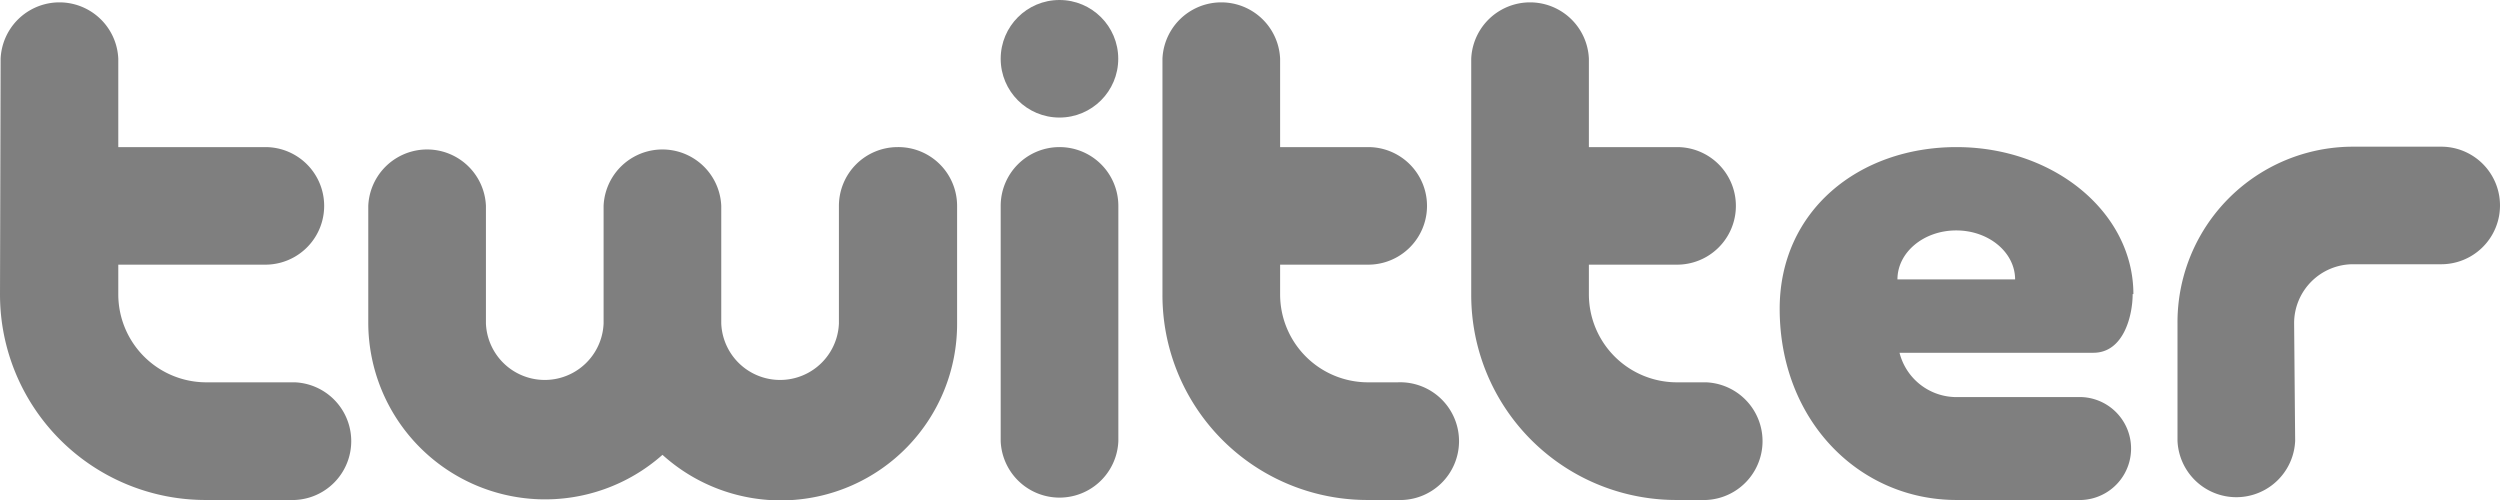 <svg xmlns="http://www.w3.org/2000/svg" viewBox="0 0 240.31 48.06">
  <title>twitter</title>
  <path d="M19.75,48.06A19.75,19.75,0,0,1,0,28.31L.06,5.65a5.66,5.66,0,0,1,11.31,0v8.49H25.51a5.65,5.65,0,0,1,0,11.3H11.37v2.85a8.46,8.46,0,0,0,8.46,8.46h8.51a5.66,5.66,0,0,1,0,11.31Z" fill="black" fill-opacity="0.5" />
  <path d="M131.42,48.06a19.69,19.69,0,0,1-19.68-19.75V5.65a5.66,5.66,0,0,1,11.31,0v8.49h8.47a5.65,5.65,0,1,1,0,11.3h-8.47v2.85a8.45,8.45,0,0,0,8.45,8.46h2.85a5.66,5.66,0,1,1,0,11.31Z" fill="black" fill-opacity="0.5" />
  <path d="M161.11,48.06a19.7,19.7,0,0,1-19.69-19.75V5.65a5.66,5.66,0,0,1,11.31,0v8.49h8.48a5.65,5.65,0,1,1,0,11.3h-8.48v2.85a8.46,8.46,0,0,0,8.46,8.46H164a5.66,5.66,0,0,1,0,11.31Z" fill="black" fill-opacity="0.5"/>
  <path d="M209.31,31.1a16.88,16.88,0,0,1,16.87-17h8.48a5.65,5.65,0,1,1,0,11.3h-8.48a5.67,5.67,0,0,0-5.66,5.66l.1,11.31a5.66,5.66,0,0,1-11.31,0Z" fill="black" fill-opacity="0.5"/>
  <path d="M86.29,14.14a5.65,5.65,0,0,0-5.65,5.65V31.1a5.66,5.66,0,0,1-11.31,0V19.79a5.66,5.66,0,0,0-11.31,0V31.1a5.66,5.66,0,0,1-11.31,0V19.79a5.66,5.66,0,0,0-11.31,0V31.1A17,17,0,0,0,63.68,43.72,16.95,16.95,0,0,0,92,31.1V19.79A5.65,5.65,0,0,0,86.29,14.14Z" fill="black" fill-opacity="0.5"/>
  <g>
  <path d="M101.84,14.14a5.65,5.65,0,0,0-5.65,5.65V42.41a5.66,5.66,0,0,0,11.31,0V19.79A5.65,5.65,0,0,0,101.84,14.14Z" fill="black" fill-opacity="0.5"/>
  <circle cx="101.84" cy="5.65" r="5.65" fill="black" fill-opacity="0.5"/>
  </g>
  <path d="M205,28.27c0,2-.83,5.64-3.78,5.64H182.59a5.65,5.65,0,0,0,5.48,4.26h12.05a4.95,4.95,0,0,1,0,9.89H188.07c-9.37,0-17-7.65-17-18.38,0-9.41,7.59-15.54,17-15.54s17,6.32,17,14.13Zm-11.3-1.41c0-2.6-2.53-4.71-5.66-4.71s-5.65,2.11-5.65,4.71Z" fill="black" fill-opacity="0.5"/>
</svg>